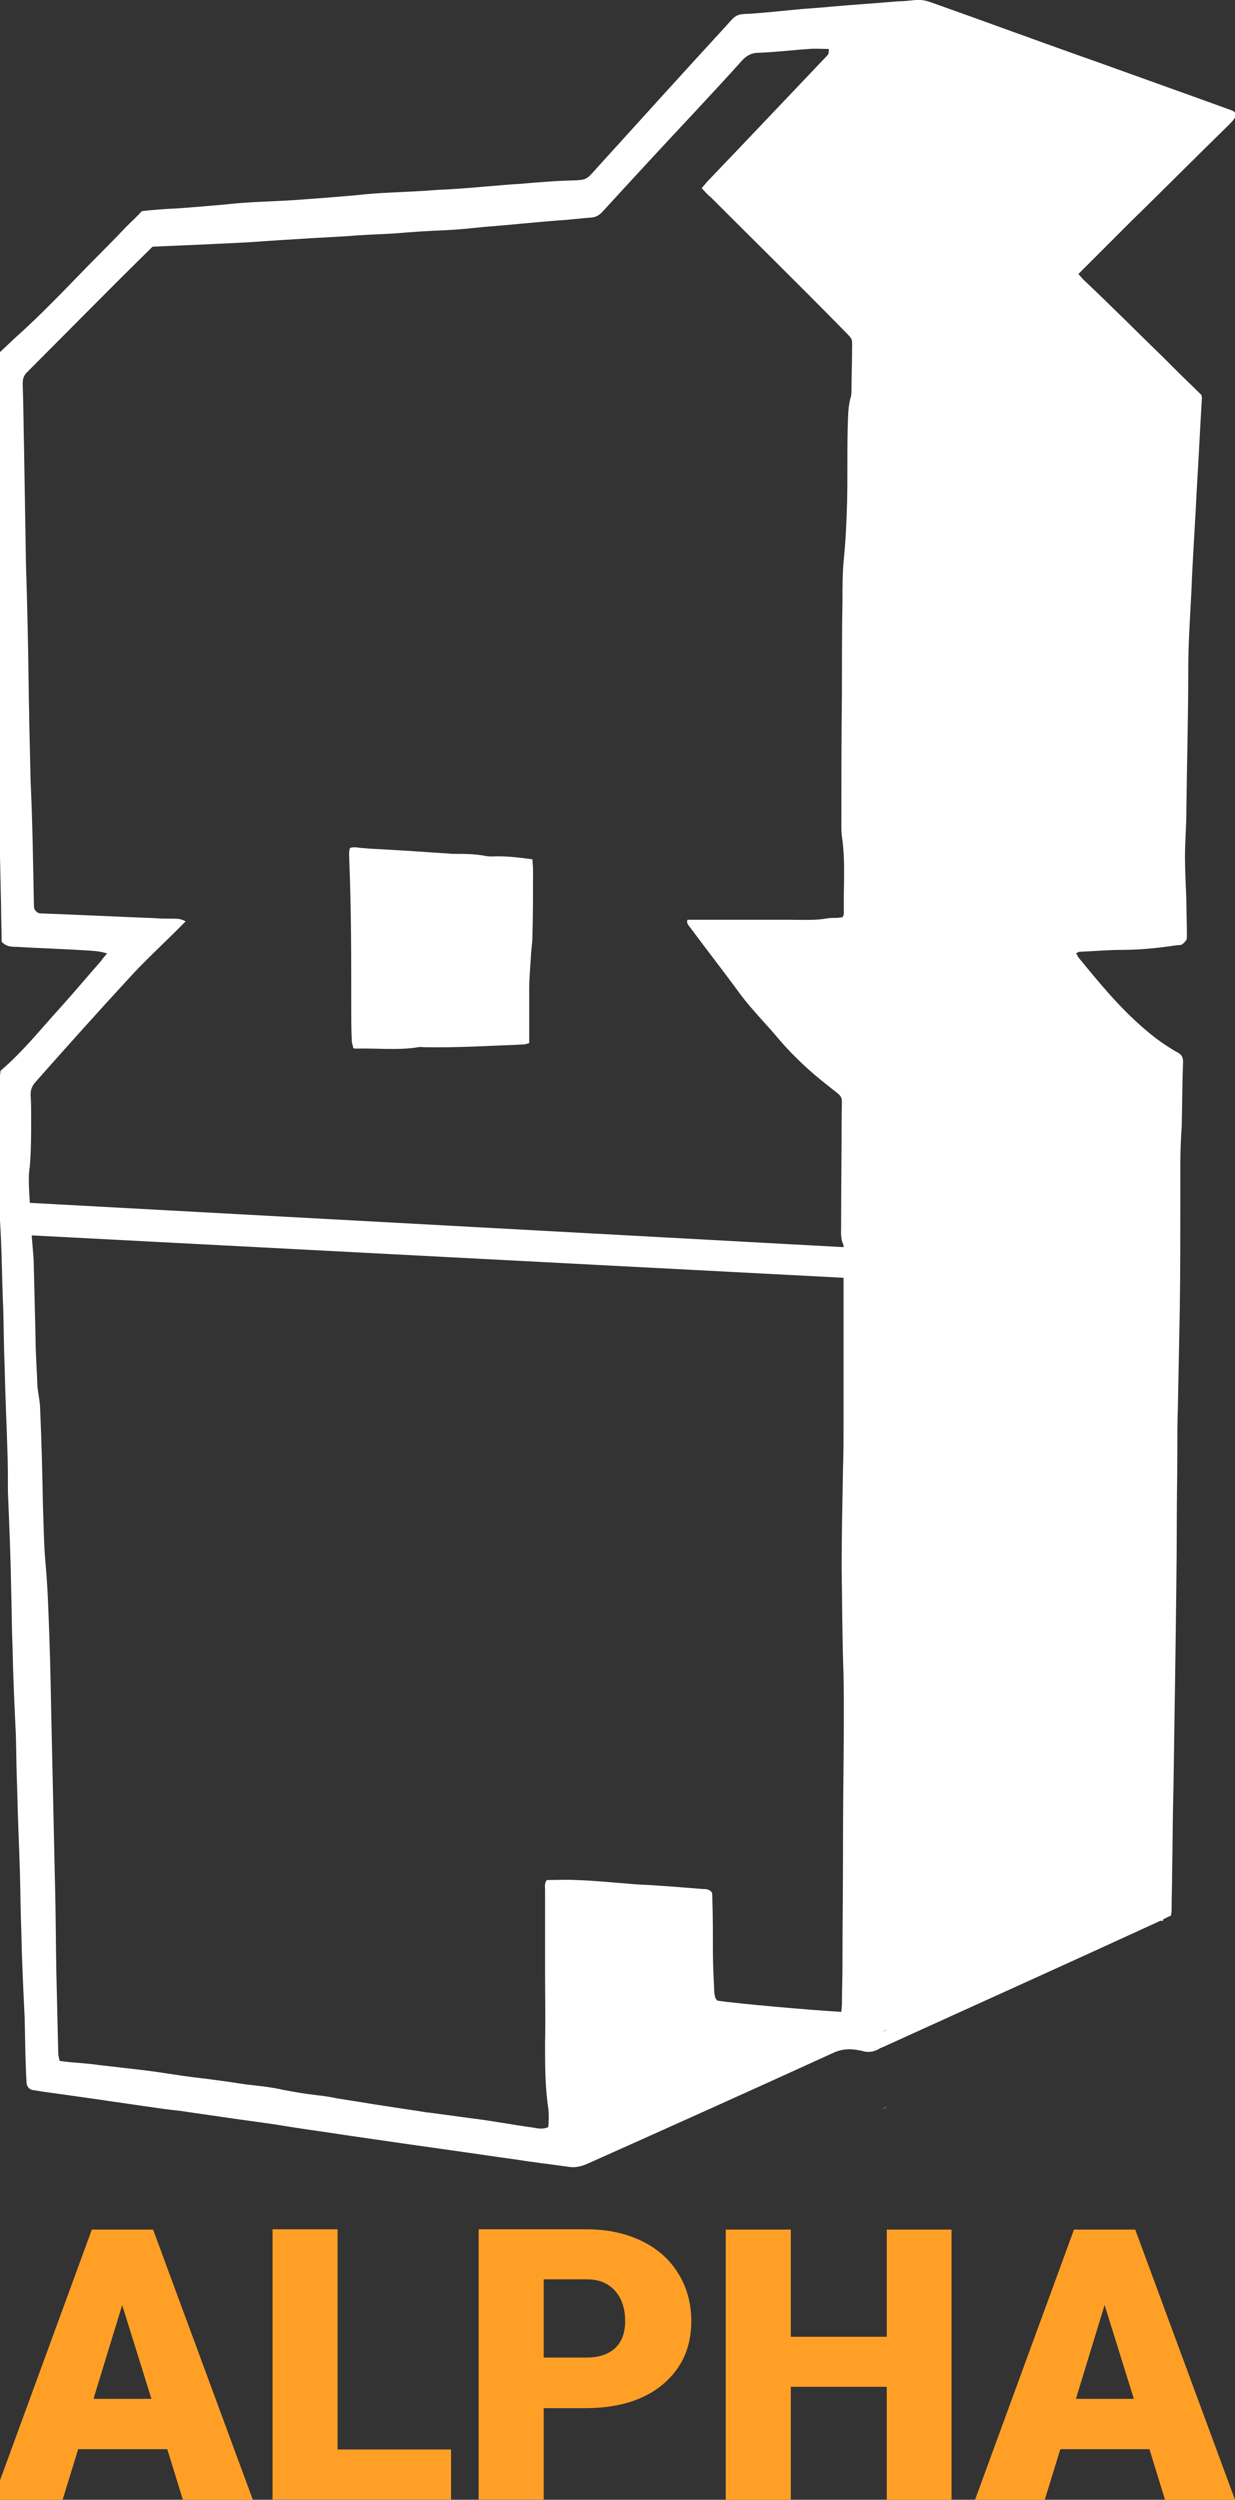 <?xml version="1.0" encoding="utf-8"?>
<!-- Generator: Adobe Illustrator 19.0.1, SVG Export Plug-In . SVG Version: 6.00 Build 0)  -->
<!DOCTYPE svg PUBLIC "-//W3C//DTD SVG 1.1//EN" "http://www.w3.org/Graphics/SVG/1.1/DTD/svg11.dtd">
<svg version="1.1" id="Layer_1" xmlns="http://www.w3.org/2000/svg" xmlns:xlink="http://www.w3.org/1999/xlink" x="0px" y="0px"
	 viewBox="33.3 -419.3 451.8 914" style="enable-background:new 33.3 -419.3 451.8 914;" xml:space="preserve">
<rect x="33.3" y="-419.3" width="451.8" height="914" fill="#333333" stroke="none"/>
<style type="text/css">
	.st0{fill:#FFFFFF;}
	.st1{fill:#FF9F26;}
</style>
<g>
	<path class="st0" d="M357.8,351c-0.7,0.2-1.4,0.7-2,0.9C356.5,351.7,357.3,351.3,357.8,351z"/>
</g>
<g>
	<g>
		<path class="st0" d="M484.4-378.7c-1-0.5-1.9-0.7-2.6-1c-15.7-5.7-31.2-11.2-47-16.9c-20.2-7.1-40.2-14.5-60.5-21.7
			c-1.9-0.7-3.8-1.2-6-1c-2.1,0.2-4.3,0.5-6.7,0.5c-7.9,0.7-16,1.2-23.8,1.9c-4.8,0.5-9.5,0.7-14.3,1.2c-5,0.5-10,1-15.3,1.4
			c-5.5,0.2-5.5,0.2-9.1,4.3c-16,17.4-31.9,35-47.7,52.4c-3.6,4.1-3.6,4.1-9.1,4.3c-0.2,0-0.5,0-0.7,0c-6,0.2-11.9,0.7-17.6,1.2
			c-4.3,0.2-8.8,0.7-13.1,1c-5.7,0.5-11.4,1-17.2,1.2c-5.7,0.5-11.4,0.7-17.4,1c-4.3,0.2-8.6,0.5-12.9,1c-6,0.5-11.7,1-17.6,1.4
			c-5.7,0.5-11.4,0.7-17.4,1c-4.3,0.2-8.8,0.5-13.1,1c-5.7,0.5-11.4,1-17.2,1.4c-4.3,0.2-8.8,0.5-12.9,1c-1.9,2.1-3.8,3.8-5.7,5.7
			c-4.5,4.8-9.3,9.5-13.8,14.1c-8.6,8.8-17.2,17.9-26.5,26.2c-2.1,1.9-4.3,4.1-6.4,6c-1.7,1.4-2.6,3.1-2.4,5.5c0.2,2.1,0,4.3,0,6.7
			c0.2,12.6,0.5,25.3,0.7,37.9c0.2,17.4,0.5,34.6,1,52c0,4.3,0.2,8.8,0.2,13.1c0.2,10.2,0.5,20.3,0.5,30.5
			c0.2,8.1,0.2,16.2,0.2,24.3c0.2,10.7,0.5,21.5,0.7,32.2c0,4.3,0.2,8.8,0.2,12.9c1.7,1.9,3.6,1.9,5.5,1.9c7.9,0.5,16,0.7,23.8,1.2
			c2.9,0.2,6,0.2,9.3,1.2c-1,1.2-1.7,1.9-2.1,2.6c-5,5.7-9.8,11.4-15,17.2C48.2-43,41.6-34.7,33.5-27.8c0,0.5-0.2,1.2-0.2,1.9
			c0,7.6-0.3,15.2-0.2,22.8c0,2.2,0,4.4,0,6.5c-0.2,7.8-0.2,15.7,0.2,23.5c0.7,11,0.7,21.9,1.2,32.9c0.2,6.9,0.2,13.8,0.5,20.5
			c0.2,10.2,0.7,20.3,1,30.5c0.2,5,0.2,10.2,0.2,15.3c0.5,12.2,1,24.1,1.2,36.2c0.2,6.9,0.2,14.1,0.5,21c0.2,10.5,0.7,21.2,1.2,31.7
			c0.2,6.7,0.2,13.6,0.5,20.3c0.2,10.2,0.7,20.3,1,30.5c0.2,6.9,0.2,14.1,0.5,21c0.2,10.5,0.7,21,1.2,31.2
			c0.2,6.7,0.2,13.1,0.5,19.8c0,1.4,0.2,3.1,0.2,4.5c0.2,1.4,1,2.4,2.4,2.6s2.9,0.5,4.5,0.7c5,0.7,10,1.4,15,2.1
			c6.7,1,13.3,1.9,20,2.9c4.8,0.7,9.5,1.4,14.3,1.9c6.7,1,13.3,1.9,20,2.9c7.2,1,14.1,1.9,21.2,3.1c6.4,1,13.1,1.9,19.5,2.9
			c6.7,1,13.3,1.9,20,2.9c6.9,1,13.6,1.9,20.5,2.9c7.2,1,14.3,2.1,21.7,3.1c6.2,1,12.4,1.7,18.8,2.6c2.6,0.5,5,0,7.6-1.2
			c29.8-13.3,59.6-26.7,89.4-40.3c2.9-1.4,5.7-1.7,8.8-1.2c0.7,0.2,1.7,0.2,2.4,0.5c1.9,0.5,3.8,0.2,5.5-0.7c0.7-0.5,1.4-0.7,2.1-1
			c33.6-15.3,67.4-30.5,101.1-46h1v-0.5c1-0.5,1.9-1,2.9-1.4c0-0.7,0.2-1.2,0.2-1.7c0-4.8,0.2-9.3,0.2-14.1
			c0.2-10.5,0.2-21,0.5-31.5c0.2-15.7,0.5-31.5,0.7-47c0.2-16.7,0.5-33.4,0.5-49.8c0-8.6,0.2-17.2,0.2-25.5c0-5.5,0-10.7,0.2-16.2
			c0.2-11.9,0.5-23.8,0.7-36c0.2-13.8,0.2-27.4,0.2-41.2c0-4.1,0-7.9,0-11.9c0-4.5,0.2-9.1,0.5-13.6c0.2-7.9,0.2-16,0.5-23.8
			c0-1.4-0.5-2.4-1.7-3.1c-4.3-2.4-8.3-5.2-12.2-8.6c-9.3-7.9-16.9-17.2-24.5-26.5c-0.2-0.5-0.5-1-0.7-1.4c0.5-0.2,1-0.5,1.2-0.5
			c5.2-0.2,10.5-0.7,15.7-0.7c6.7,0,13.3-0.7,20-1.7c0.5,0,1.2,0,1.7-0.2c0.7-0.5,1.2-1,1.7-1.7c0.2-0.5,0.2-1,0.2-1.7
			c0-4.3-0.2-8.8-0.2-13.1c-0.2-5.2-0.5-10.5-0.5-15.7c0-5.5,0.5-11,0.5-16.4c0.2-17.4,0.7-34.6,0.7-52c0-11.7,1-23.1,1.4-34.6
			c0.5-10.2,1.2-20.5,1.7-31c0.7-11.2,1.2-22.4,1.9-33.8c0-0.5-0.2-0.7-0.2-1c-2.9-2.9-5.7-5.5-8.3-8.1c-1.7-1.7-3.6-3.6-5.2-5.2
			c-9.8-9.5-19.5-19.3-29.6-28.8c-0.7-0.7-1.2-1.4-1.9-2.1c6.2-6.2,12.4-12.4,18.6-18.6c12.2-11.9,24.3-24.1,36.5-36
			c0.5-0.5,1.2-1.2,1.7-1.9C485.9-377.1,485.4-378.2,484.4-378.7z M341.7,254.1c0,0.5,0,1.2,0,1.7c0,14.5-0.2,28.8-0.2,43.4
			c0,4.8-0.2,9.5-0.2,14.5c0,0.7-0.2,1.7-0.2,2.6c-9.8-0.5-39.3-3.1-45.3-4.1c-1-0.7-1-1.9-1.2-3.1c-0.2-5-0.5-9.8-0.5-14.8
			c0-6.4,0-12.6-0.2-19.1c0-1,0-1.9-0.2-2.6c-1-1.2-2.1-1.2-3.1-1.2c-6.2-0.5-12.4-1-18.6-1.4c-2.6-0.2-5.5-0.2-8.1-0.5
			c-6.7-0.5-13.1-1.2-19.8-1.4c-3.6-0.2-7.2,0-10.7,0c-1,1-0.7,2.4-0.7,3.6c0,9.8,0,19.5,0,29.3c0,9.1,0.2,17.9,0,26.9
			c0,8.1,0,16,1.2,23.8c0.2,2.1,0.2,4.3,0,6.7c-1.9,1-4.1,0.5-5.7,0.2c-7.4-1-14.5-2.4-21.9-3.3c-5.2-0.7-10.2-1.4-15.5-2.1
			c-2.4-0.2-4.5-0.7-6.9-1c-4.5-0.7-9.3-1.4-13.8-2.1c-4.3-0.7-8.6-1.4-13.1-2.1c-2.6-0.5-5.2-1-7.6-1.2c-4.3-0.5-8.6-1.2-13.1-2.1
			c-4.5-1-9.1-1.4-13.3-1.9c-6.4-1-12.9-1.9-19.1-2.6c-5.5-0.7-11.2-1.7-16.7-2.4c-6-0.7-11.9-1.4-18.1-2.1c-3.3-0.5-6.9-0.7-10.2-1
			c-1.2-0.2-2.4-0.2-3.8-0.5c-0.2-1-0.5-1.9-0.5-2.9c-0.2-10-0.5-20-0.7-30c-0.2-11-0.2-21.7-0.5-32.7c-0.2-10.5-0.5-21.2-0.7-31.7
			s-0.5-21.2-0.7-31.7c-0.2-11.9-0.5-23.6-1-35.5c-0.2-5.7-0.5-11.2-1-16.9c-0.7-7.2-0.7-14.5-1-21.9c-0.2-11.4-0.5-23.1-1-34.6
			c0-2.9-0.7-5.7-1-8.6c-0.2-6-0.7-12.2-0.7-18.1c-0.2-9.5-0.5-19.1-0.7-28.4c-0.2-2.9-0.5-6-0.7-8.8l297,15.5c0,17.9,0,35.8,0,53.4
			c0,5.5,0,10.7-0.2,16.2c-0.2,12.2-0.5,24.3-0.5,36.2c0.2,12.6,0.2,26.2,0.7,39.6C342.2,213.5,341.7,233.8,341.7,254.1z M345-290.1
			c0,4.3-0.2,8.6-0.2,12.9c0,1,0,1.9-0.2,2.9c-1.2,3.8-1,7.9-1.2,11.9c-0.2,8.8,0,17.6-0.2,26.5c-0.2,6.9-0.5,14.1-1.2,21
			c-0.5,5-0.5,10.2-0.5,15.3c-0.2,11.2-0.2,22.6-0.2,33.8c-0.2,16.2-0.2,32.4-0.2,48.6c0,1.2,0,2.4,0.2,3.8
			c1.4,9.3,0.5,18.6,0.7,28.1c0,0.5-0.2,0.7-0.5,1.4c-0.8,0-1.7,0.3-2.9,0.2c-0.7,0-1.4,0.1-2.2,0.1c-4.4,0.9-9.1,0.6-13.7,0.6
			c-11.2,0-22.6,0-33.8,0c-1.4,0-2.6,0-4.1,0c-0.5,1.4,0.5,2.1,1.2,3.1c6,8.1,12.2,16,18.1,24.1c4.5,6,9.8,11.2,14.5,16.9
			c5.2,6,11,11.4,17.4,16.4c6.4,5.2,5.2,2.9,5.2,11c0,13.6-0.2,27.2-0.2,40.8c0,2.1-0.2,4.1,0.7,6.2c0.2,0.2,0.2,0.7,0.2,1.2
			L44.2,20.5c-0.2-4.5-0.7-9.1,0-13.3c0.5-6,0.5-11.9,0.5-17.6c0-2.9,0-5.7-0.2-8.6c0-1.9,0.5-3.3,1.9-4.8
			C57.8-36.7,69.3-49.5,81-62.2c5.5-6,11.2-11.2,16.9-16.9c1-1,2.1-2.1,3.3-3.3c-1.7-1-3.1-1-4.5-1c-2.4,0-4.8,0-6.9-0.2
			c-13.6-0.5-27.2-1.2-40.8-1.7c-0.5,0-1.2,0-1.7-0.2c-0.5-0.2-1-0.7-1.4-1.4c-0.2-0.5-0.2-1.2-0.2-1.7c-0.3-14.9-0.5-30.1-1.2-44.9
			c-0.2-7.3-0.3-14.5-0.5-21.8c0-4.1-0.2-8.1-0.2-12.2c-0.2-15-0.5-30.3-1-45.3c-0.2-14.1-0.5-28.4-0.7-42.4
			c-0.2-7.9-0.2-15.7-0.5-23.6c0-1.7,0.2-3.1,1.7-4.5c15-15,30-30.3,45.3-45.3c0,0,0.2-0.2,0.5-0.5c5.2-0.2,10.7-0.5,16.2-0.7
			c5-0.2,9.8-0.5,14.8-0.7c5.2-0.2,10.5-0.7,15.7-1c7.9-0.5,16-1,23.8-1.4c5.7-0.5,11.4-0.7,17.4-1c6.2-0.5,12.6-1,18.8-1.2
			c4.8-0.2,9.5-0.7,14.3-1.2c9.1-0.7,18.4-1.7,27.4-2.4c3.8-0.2,7.6-0.7,11.4-1c2.4,0,3.8-1,5.2-2.6c10.7-11.7,21.5-23.4,32.2-34.8
			c6.2-6.7,12.4-13.3,18.4-20c1.7-1.9,3.6-2.9,6-2.9c6.2-0.2,12.4-1,18.6-1.4c2.4-0.2,4.5,0,7.2,0c0,0.7,0,1.4-0.2,1.9
			c-0.5,0.7-1.2,1.4-1.9,2.1c-13.8,14.5-27.6,29.1-41.5,43.6c-1,1-1.7,1.9-2.9,3.3c1.2,1.2,2.1,2.4,3.3,3.3
			c16,16,32.2,31.9,48.1,48.1C345.7-294.6,345-296.3,345-290.1z M355.7,323.7c0.7-0.2,1.4-0.7,2-0.9
			C357.3,323.1,356.5,323.5,355.7,323.7z"/>
	</g>
	<g>
		<path class="st0" d="M215.6-106.2c-1.7,0-3.3,0.2-5-0.2c-3.8-0.7-7.6-0.7-11.4-0.7c-1.2,0-2.1-0.2-3.3-0.2
			c-7.2-0.5-14.5-1-21.7-1.4c-2.6-0.2-5.2-0.2-7.9-0.5c-1.7,0-3.3-0.7-5,0c-0.5,1.7-0.2,3.3-0.2,5c0.7,17.6,0.7,35.3,0.7,53.1
			c0,4.1,0,8.3,0.2,12.4c0,1,0.5,1.7,0.5,2.6c0.5,0.2,0.7,0.2,1.2,0.2c7.6-0.2,15,0.7,22.6-0.5c0.7-0.2,1.7,0,2.4,0
			c11.9,0.2,23.8-0.5,35.8-1c0.7,0,1.4-0.2,2.4-0.5c0-1.4,0-2.9,0-4.3c0-5.2,0-10.5,0-15.7c0-4.3,0.5-8.8,0.7-13.1
			c0.2-2.1,0.5-4.3,0.5-6.7c0.2-7.9,0.2-16,0.2-23.8c0-1.2-0.2-2.1-0.2-3.6C223.7-105.7,219.6-106.2,215.6-106.2z"/>
	</g>
</g>
<g>
	<path class="st1" d="M94.5,476.2H61.9l-5.7,18.5H30.7l36.2-98.8h22.4l36.5,98.8h-25.6L94.5,476.2z M67.5,457.8h21.2L78,423.5
		L67.5,457.8z"/>
	<path class="st1" d="M156.8,476.3h41.5v18.3H133v-98.8h23.8V476.3z"/>
	<path class="st1" d="M232.2,461.1v33.5h-23.8v-98.8h39.4c7.6,0,14.2,1.4,20.1,4.2c5.8,2.8,10.3,6.7,13.5,11.9
		c3.2,5.1,4.8,11,4.8,17.5c0,9.6-3.5,17.3-10.4,23.1c-6.9,5.8-16.4,8.7-28.4,8.7h-15.2V461.1z M232.2,442.7h15.6
		c4.6,0,8.1-1.2,10.6-3.5c2.4-2.3,3.6-5.6,3.6-9.8c0-4.6-1.2-8.3-3.7-11.1c-2.5-2.8-5.9-4.2-10.2-4.2h-15.9V442.7z"/>
	<path class="st1" d="M381.4,494.7h-23.7v-41.3h-35.1v41.3h-23.8v-98.8h23.8v39.2h35.1v-39.2h23.7V494.7z"/>
	<path class="st1" d="M453.8,476.2h-32.6l-5.7,18.5H390l36.2-98.8h22.4l36.5,98.8h-25.6L453.8,476.2z M426.9,457.8h21.2l-10.7-34.3
		L426.9,457.8z"/>
</g>
</svg>
